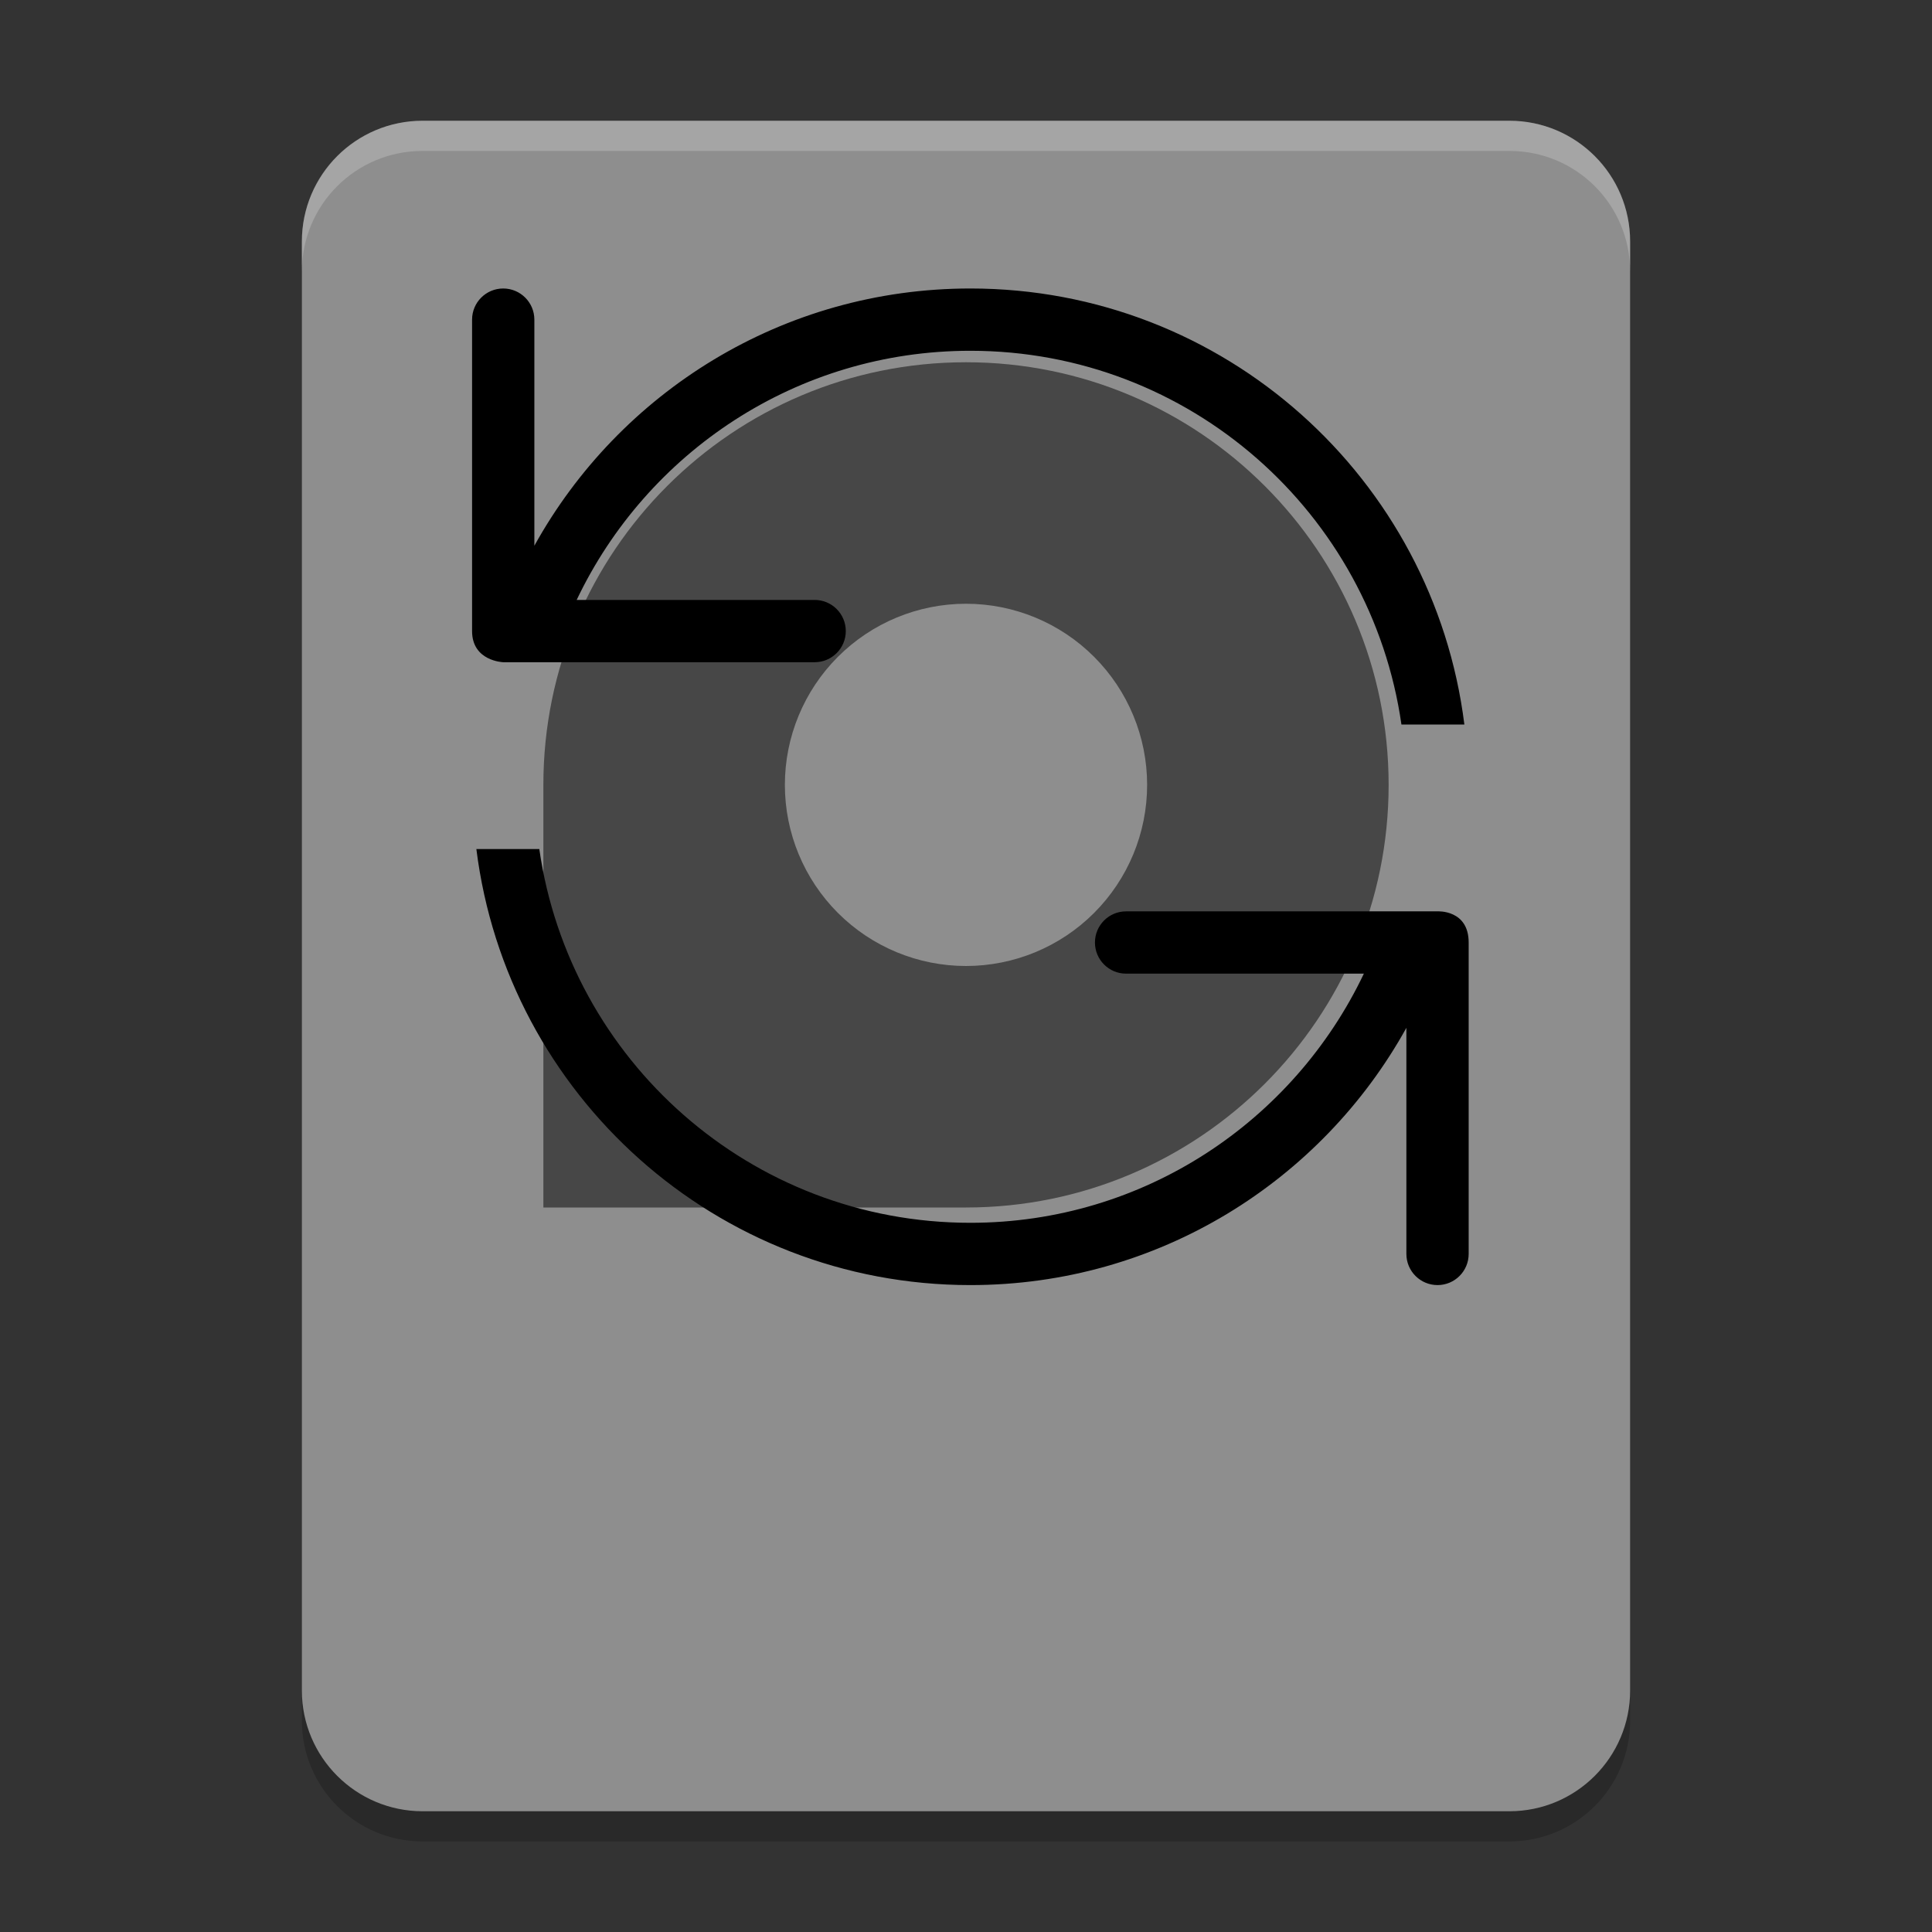 <svg width="221" height="221" viewBox="0 0 221 221" fill="none" xmlns="http://www.w3.org/2000/svg">
<rect x="0" y="0" width="221" height="221" fill="#333333" stroke="none"/>
<path opacity="0.2" d="M186.469 31.078V196.828C186.469 204.457 180.285 210.641 172.656 210.641H48.344C40.715 210.641 34.531 204.457 34.531 196.828V31.078C34.531 23.45 40.715 17.266 48.344 17.266H172.656C180.285 17.266 186.469 23.45 186.469 31.078Z" fill="black"/>
<path d="M186.469 27.625V193.375C186.469 201.003 180.285 207.188 172.656 207.188H48.344C40.715 207.188 34.531 201.003 34.531 193.375V27.625C34.531 19.997 40.715 13.812 48.344 13.812H172.656C180.285 13.812 186.469 19.997 186.469 27.625Z" fill="#8E8E8E"/>
<path opacity="0.5" d="M110.5 41.438C83.8 41.438 62.156 63.082 62.156 89.781V138.125H110.5C137.2 138.125 158.844 116.481 158.844 89.781C158.844 63.082 137.2 41.438 110.5 41.438ZM110.5 69.062C115.995 69.062 121.265 71.245 125.15 75.131C129.036 79.016 131.219 84.286 131.219 89.781C131.219 95.276 129.036 100.546 125.15 104.432C121.265 108.317 115.995 110.5 110.5 110.5C105.005 110.5 99.735 108.317 95.85 104.432C91.964 100.546 89.781 95.276 89.781 89.781C89.781 84.286 91.964 79.016 95.85 75.131C99.735 71.245 105.005 69.062 110.5 69.062Z" fill="black"/>
<path opacity="0.2" d="M48.344 13.812C40.692 13.812 34.531 19.973 34.531 27.625V31.078C34.531 23.426 40.692 17.266 48.344 17.266H172.656C180.308 17.266 186.469 23.426 186.469 31.078V27.625C186.469 19.973 180.308 13.812 172.656 13.812H48.344Z" fill="white"/>
<path d="M164.438 104.25H128.812C126.846 104.25 125.25 105.846 125.25 107.812C125.25 109.779 126.846 111.375 128.812 111.375H156.012C148 128.208 130.886 139.875 111 139.875C85.881 139.875 65.158 121.286 61.691 97.125H54.492C58.004 125.233 81.937 147 111 147C132.475 147 151.157 135.116 160.875 117.574V143.438C160.875 145.404 162.471 147 164.438 147C166.404 147 168 145.404 168 143.438V107.812C168 104.029 164.438 104.25 164.438 104.25ZM57.562 75.75H93.188C95.154 75.75 96.75 74.154 96.75 72.188C96.75 70.221 95.154 68.625 93.188 68.625H65.966C73.971 51.782 91.111 40.125 111 40.125C136.119 40.125 156.842 58.714 160.309 82.875H167.508C163.996 54.763 140.063 33 111 33C89.525 33 70.844 44.885 61.125 62.426V36.562C61.125 34.596 59.529 33 57.562 33C55.596 33 54 34.596 54 36.562V72.188C54 75.639 57.562 75.75 57.562 75.75Z" fill="black"/>
</svg>
